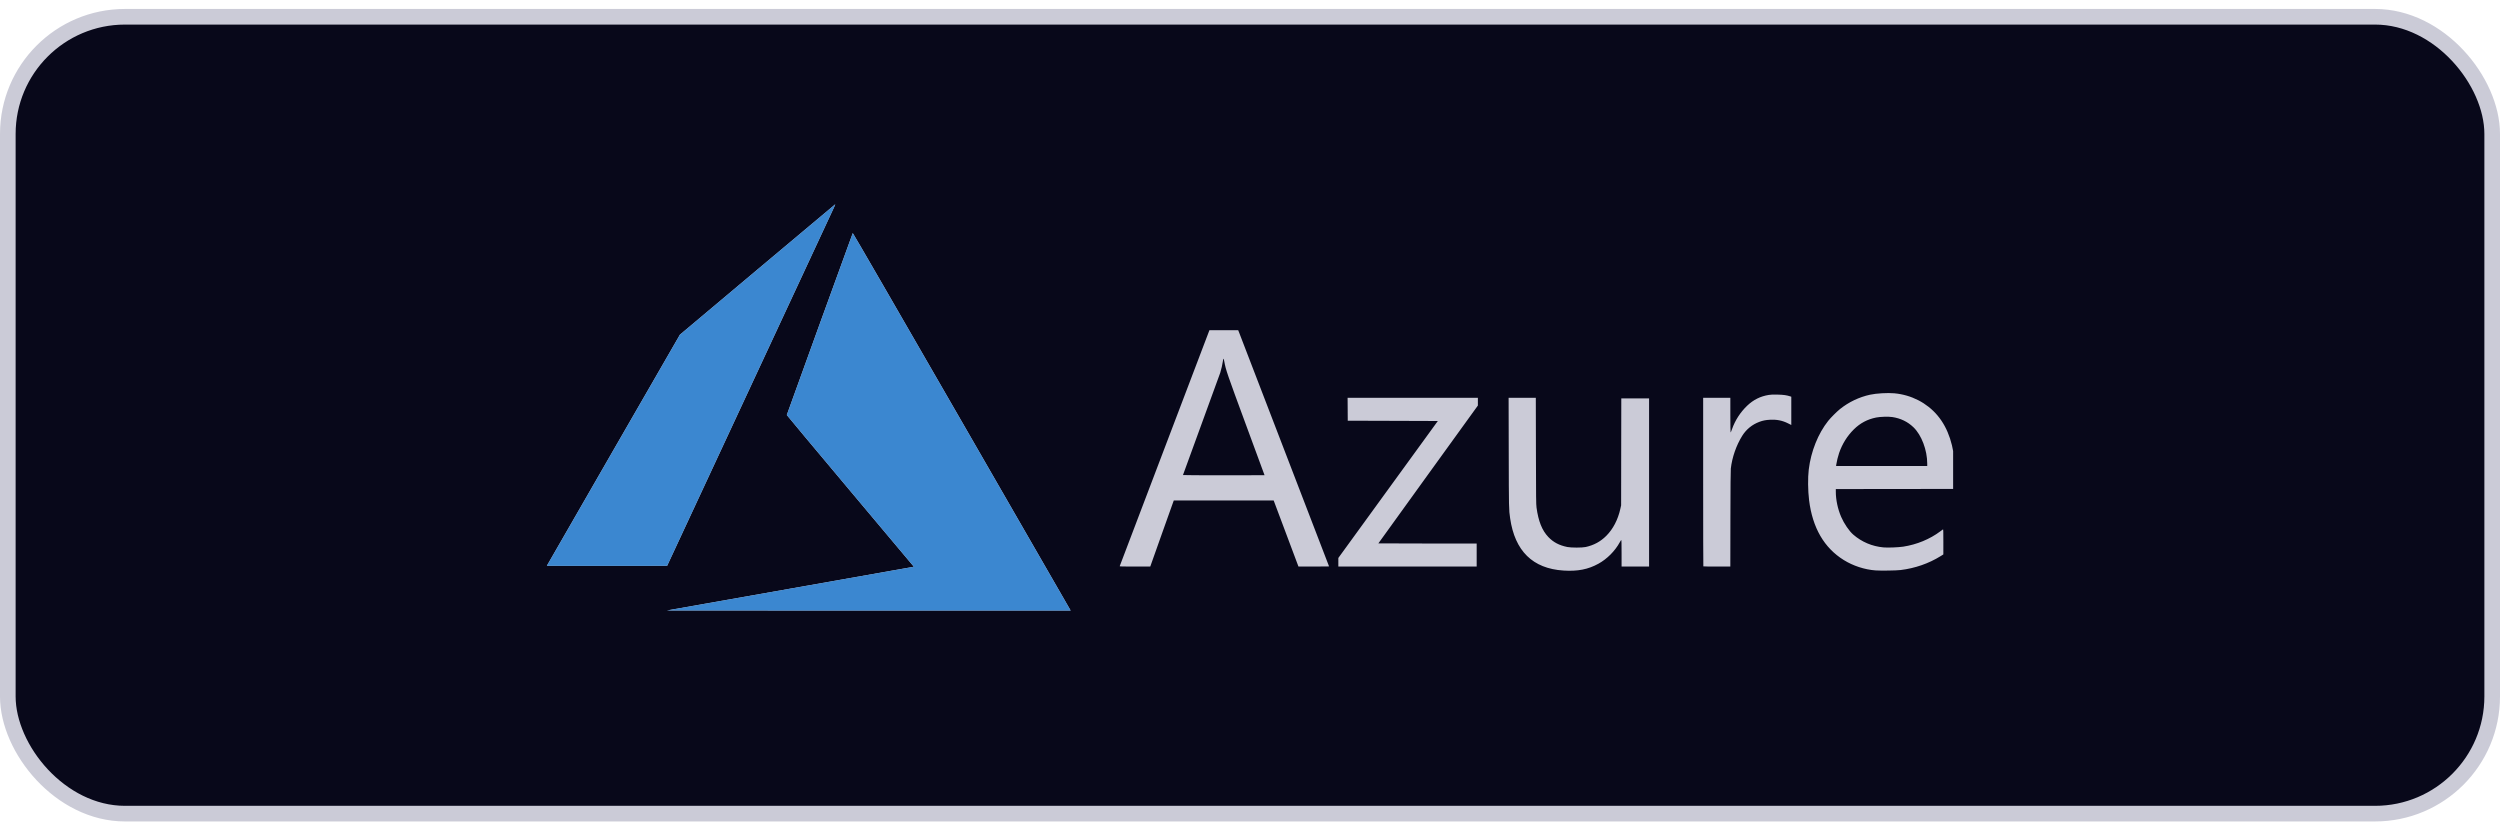 <svg width="160" height="53" viewBox="0 0 160 53" fill="none" xmlns="http://www.w3.org/2000/svg">
<rect x="0.5" y="1.073" width="159" height="51" rx="7.5" fill="#08081A"/>
<rect x="0.5" y="1.073" width="159" height="51" rx="7.5" stroke="#CBCBD7"/>
<g clip-path="url(#clip0_998_1236)">
<path d="M50.508 37.686C54.815 36.924 58.372 36.294 58.413 36.285L58.487 36.269L54.421 31.426C52.184 28.762 50.355 26.573 50.355 26.56C50.355 26.536 54.553 14.959 54.577 14.918C54.585 14.904 57.442 19.843 61.503 26.892C65.305 33.49 68.439 38.931 68.468 38.982L68.521 39.074L55.599 39.073L42.677 39.071L50.508 37.686ZM100.062 36.515C98.095 36.388 96.951 35.267 96.648 33.167C96.567 32.609 96.567 32.594 96.559 28.969L96.551 25.46H97.421H98.292L98.299 28.854C98.305 31.913 98.309 32.272 98.338 32.487C98.457 33.36 98.692 33.947 99.094 34.369C99.416 34.706 99.792 34.904 100.313 35.009C100.559 35.058 101.258 35.058 101.482 35.009C102.011 34.892 102.434 34.662 102.807 34.288C103.233 33.862 103.548 33.258 103.7 32.574L103.752 32.344L103.757 28.921L103.763 25.498H104.652H105.541V30.879V36.26H104.661H103.781V35.406C103.781 34.826 103.775 34.554 103.762 34.559C103.751 34.562 103.705 34.632 103.661 34.713C103.358 35.266 102.853 35.773 102.3 36.078C101.636 36.443 100.971 36.573 100.062 36.515ZM120.027 36.506C119.333 36.454 118.602 36.215 118.004 35.844C116.745 35.064 115.999 33.778 115.781 32.009C115.706 31.396 115.697 30.574 115.76 30.053C115.9 28.891 116.357 27.749 117.006 26.934C117.173 26.726 117.551 26.347 117.759 26.18C118.323 25.73 118.982 25.415 119.681 25.262C120.089 25.173 120.807 25.131 121.24 25.171C122.327 25.272 123.325 25.785 124.002 26.592C124.691 27.412 125.069 28.558 125.117 29.969C125.125 30.191 125.127 30.578 125.121 30.831L125.112 31.291L121.302 31.296L117.492 31.3V31.471C117.492 31.989 117.618 32.579 117.835 33.081C118.023 33.515 118.346 33.988 118.61 34.216C119.152 34.686 119.816 34.967 120.542 35.034C120.811 35.059 121.497 35.033 121.804 34.986C122.679 34.851 123.511 34.507 124.183 34.003C124.262 33.943 124.338 33.888 124.351 33.88C124.371 33.867 124.375 34.022 124.375 34.674L124.374 35.484L124.194 35.596C123.434 36.066 122.563 36.369 121.641 36.482C121.366 36.516 120.356 36.531 120.027 36.506ZM123.343 29.675C123.343 28.806 122.978 27.842 122.461 27.345C122.092 26.991 121.646 26.774 121.115 26.692C120.864 26.653 120.336 26.668 120.071 26.722C119.512 26.835 119.05 27.081 118.646 27.48C118.222 27.9 117.903 28.41 117.703 28.992C117.631 29.201 117.547 29.544 117.521 29.735L117.509 29.826H120.426H123.343V29.675ZM71.661 36.236C71.665 36.222 72.959 32.819 74.536 28.672L77.403 21.133L78.324 21.133L79.245 21.133L79.322 21.329C79.555 21.929 85.061 36.243 85.061 36.251C85.061 36.256 84.62 36.26 84.081 36.26L83.101 36.259L82.308 34.144L81.514 32.028L78.319 32.028L75.124 32.028L75.096 32.1C75.08 32.139 74.741 33.091 74.342 34.215L73.617 36.259L72.635 36.259C71.857 36.26 71.654 36.255 71.661 36.236ZM80.931 30.413C80.931 30.41 80.397 28.96 79.744 27.192C78.523 23.883 78.455 23.684 78.358 23.153C78.313 22.904 78.29 22.897 78.263 23.124C78.244 23.286 78.161 23.65 78.097 23.852C78.065 23.952 77.515 25.463 76.874 27.21C76.234 28.957 75.71 30.394 75.71 30.403C75.71 30.412 76.885 30.419 78.321 30.419C79.756 30.419 80.931 30.417 80.931 30.413ZM85.654 35.984V35.709L88.837 31.326L92.021 26.944L89.138 26.934L86.256 26.925L86.251 26.192L86.246 25.46H90.415H94.584V25.707V25.955L91.4 30.361C89.649 32.784 88.216 34.771 88.216 34.776C88.216 34.781 89.632 34.785 91.362 34.785H94.507V35.522V36.26H90.081H85.654V35.984ZM109.014 36.247C109.007 36.24 109.002 33.81 109.002 30.847V25.46H109.872H110.742V26.571C110.742 27.181 110.749 27.681 110.758 27.681C110.767 27.681 110.81 27.581 110.852 27.459C111.048 26.899 111.387 26.376 111.824 25.96C112.218 25.585 112.668 25.361 113.199 25.276C113.348 25.251 113.474 25.247 113.773 25.255C114.147 25.264 114.343 25.292 114.571 25.366L114.643 25.39V26.294V27.199L114.437 27.096C114.074 26.913 113.716 26.841 113.285 26.864C113.005 26.878 112.821 26.915 112.597 26.999C112.135 27.172 111.761 27.478 111.5 27.895C111.122 28.5 110.852 29.277 110.772 29.991C110.758 30.119 110.75 31.163 110.746 33.22L110.741 36.26H109.884C109.413 36.26 109.021 36.254 109.014 36.247ZM35 36.209C35 36.202 36.916 32.872 39.258 28.808L43.515 21.42L48.477 17.25C51.205 14.957 53.446 13.078 53.455 13.075C53.464 13.071 53.428 13.162 53.375 13.276C53.322 13.39 50.897 18.597 47.987 24.847L42.696 36.212L38.848 36.217C36.731 36.219 35 36.216 35 36.209Z" fill="#CBCBD7"/>
<g clip-path="url(#clip1_998_1236)">
<path d="M50.508 37.686C54.815 36.924 58.372 36.294 58.413 36.285L58.487 36.269L54.421 31.426C52.184 28.762 50.355 26.573 50.355 26.56C50.355 26.536 54.553 14.959 54.577 14.918C54.585 14.904 57.442 19.843 61.503 26.892C65.305 33.49 68.439 38.931 68.468 38.982L68.521 39.074L55.599 39.073L42.677 39.071L50.508 37.686ZM100.062 36.515C98.095 36.388 96.951 35.267 96.648 33.167C96.567 32.609 96.567 32.594 96.559 28.969L96.551 25.46H97.421H98.292L98.299 28.854C98.305 31.913 98.309 32.272 98.338 32.487C98.457 33.36 98.692 33.947 99.094 34.369C99.416 34.706 99.792 34.904 100.313 35.009C100.559 35.058 101.258 35.058 101.482 35.009C102.011 34.892 102.434 34.662 102.807 34.288C103.233 33.862 103.548 33.258 103.7 32.574L103.752 32.344L103.757 28.921L103.763 25.498H104.652H105.541V30.879V36.26H104.661H103.781V35.406C103.781 34.826 103.775 34.554 103.762 34.559C103.751 34.562 103.705 34.632 103.661 34.713C103.358 35.266 102.853 35.773 102.3 36.078C101.636 36.443 100.971 36.573 100.062 36.515ZM120.027 36.506C119.333 36.454 118.602 36.215 118.004 35.844C116.745 35.064 115.999 33.778 115.781 32.009C115.706 31.396 115.697 30.574 115.76 30.053C115.9 28.891 116.357 27.749 117.006 26.934C117.173 26.726 117.551 26.347 117.759 26.18C118.323 25.73 118.982 25.415 119.681 25.262C120.089 25.173 120.807 25.131 121.24 25.171C122.327 25.272 123.325 25.785 124.002 26.592C124.691 27.412 125.069 28.558 125.117 29.969C125.125 30.191 125.127 30.578 125.121 30.831L125.112 31.291L121.302 31.296L117.492 31.3V31.471C117.492 31.989 117.618 32.579 117.835 33.081C118.023 33.515 118.346 33.988 118.61 34.216C119.152 34.686 119.816 34.967 120.542 35.034C120.811 35.059 121.497 35.033 121.804 34.986C122.679 34.851 123.511 34.507 124.183 34.003C124.262 33.943 124.338 33.888 124.351 33.88C124.371 33.867 124.375 34.022 124.375 34.674L124.374 35.484L124.194 35.596C123.434 36.066 122.563 36.369 121.641 36.482C121.366 36.516 120.356 36.531 120.027 36.506ZM123.343 29.675C123.343 28.806 122.978 27.842 122.461 27.345C122.092 26.991 121.646 26.774 121.115 26.692C120.864 26.653 120.336 26.668 120.071 26.722C119.512 26.835 119.05 27.081 118.646 27.48C118.222 27.9 117.903 28.41 117.703 28.992C117.631 29.201 117.547 29.544 117.521 29.735L117.509 29.826H120.426H123.343V29.675ZM71.661 36.236C71.665 36.222 72.959 32.819 74.536 28.672L77.403 21.133L78.324 21.133L79.245 21.133L79.322 21.329C79.555 21.929 85.061 36.243 85.061 36.251C85.061 36.256 84.62 36.26 84.081 36.26L83.101 36.259L82.308 34.144L81.514 32.028L78.319 32.028L75.124 32.028L75.096 32.1C75.08 32.139 74.741 33.091 74.342 34.215L73.617 36.259L72.635 36.259C71.857 36.26 71.654 36.255 71.661 36.236ZM80.931 30.413C80.931 30.41 80.397 28.96 79.744 27.192C78.523 23.883 78.455 23.684 78.358 23.153C78.313 22.904 78.29 22.897 78.263 23.124C78.244 23.286 78.161 23.65 78.097 23.852C78.065 23.952 77.515 25.463 76.874 27.21C76.234 28.957 75.71 30.394 75.71 30.403C75.71 30.412 76.885 30.419 78.321 30.419C79.756 30.419 80.931 30.417 80.931 30.413ZM85.654 35.984V35.709L88.837 31.326L92.021 26.944L89.138 26.934L86.256 26.925L86.251 26.192L86.246 25.46H90.415H94.584V25.707V25.955L91.4 30.361C89.649 32.784 88.216 34.771 88.216 34.776C88.216 34.781 89.632 34.785 91.362 34.785H94.507V35.522V36.26H90.081H85.654V35.984ZM109.014 36.247C109.007 36.24 109.002 33.81 109.002 30.847V25.46H109.872H110.742V26.571C110.742 27.181 110.749 27.681 110.758 27.681C110.767 27.681 110.81 27.581 110.852 27.459C111.048 26.899 111.387 26.376 111.824 25.96C112.218 25.585 112.668 25.361 113.199 25.276C113.348 25.251 113.474 25.247 113.773 25.255C114.147 25.264 114.343 25.292 114.571 25.366L114.643 25.39V26.294V27.199L114.437 27.096C114.074 26.913 113.716 26.841 113.285 26.864C113.005 26.878 112.821 26.915 112.597 26.999C112.135 27.172 111.761 27.478 111.5 27.895C111.122 28.5 110.852 29.277 110.772 29.991C110.758 30.119 110.75 31.163 110.746 33.22L110.741 36.26H109.884C109.413 36.26 109.021 36.254 109.014 36.247ZM35 36.209C35 36.202 36.916 32.872 39.258 28.808L43.515 21.42L48.477 17.25C51.205 14.957 53.446 13.078 53.455 13.075C53.464 13.071 53.428 13.162 53.375 13.276C53.322 13.39 50.897 18.597 47.987 24.847L42.696 36.212L38.848 36.217C36.731 36.219 35 36.216 35 36.209Z" fill="#3B87D0"/>
</g>
</g>
<defs>
<clipPath id="clip0_998_1236">
<rect width="90" height="27" fill="white" transform="translate(35 13.073)"/>
</clipPath>
<clipPath id="clip1_998_1236">
<rect width="35" height="27" fill="white" transform="translate(34 12.573)"/>
</clipPath>
</defs>
</svg>

